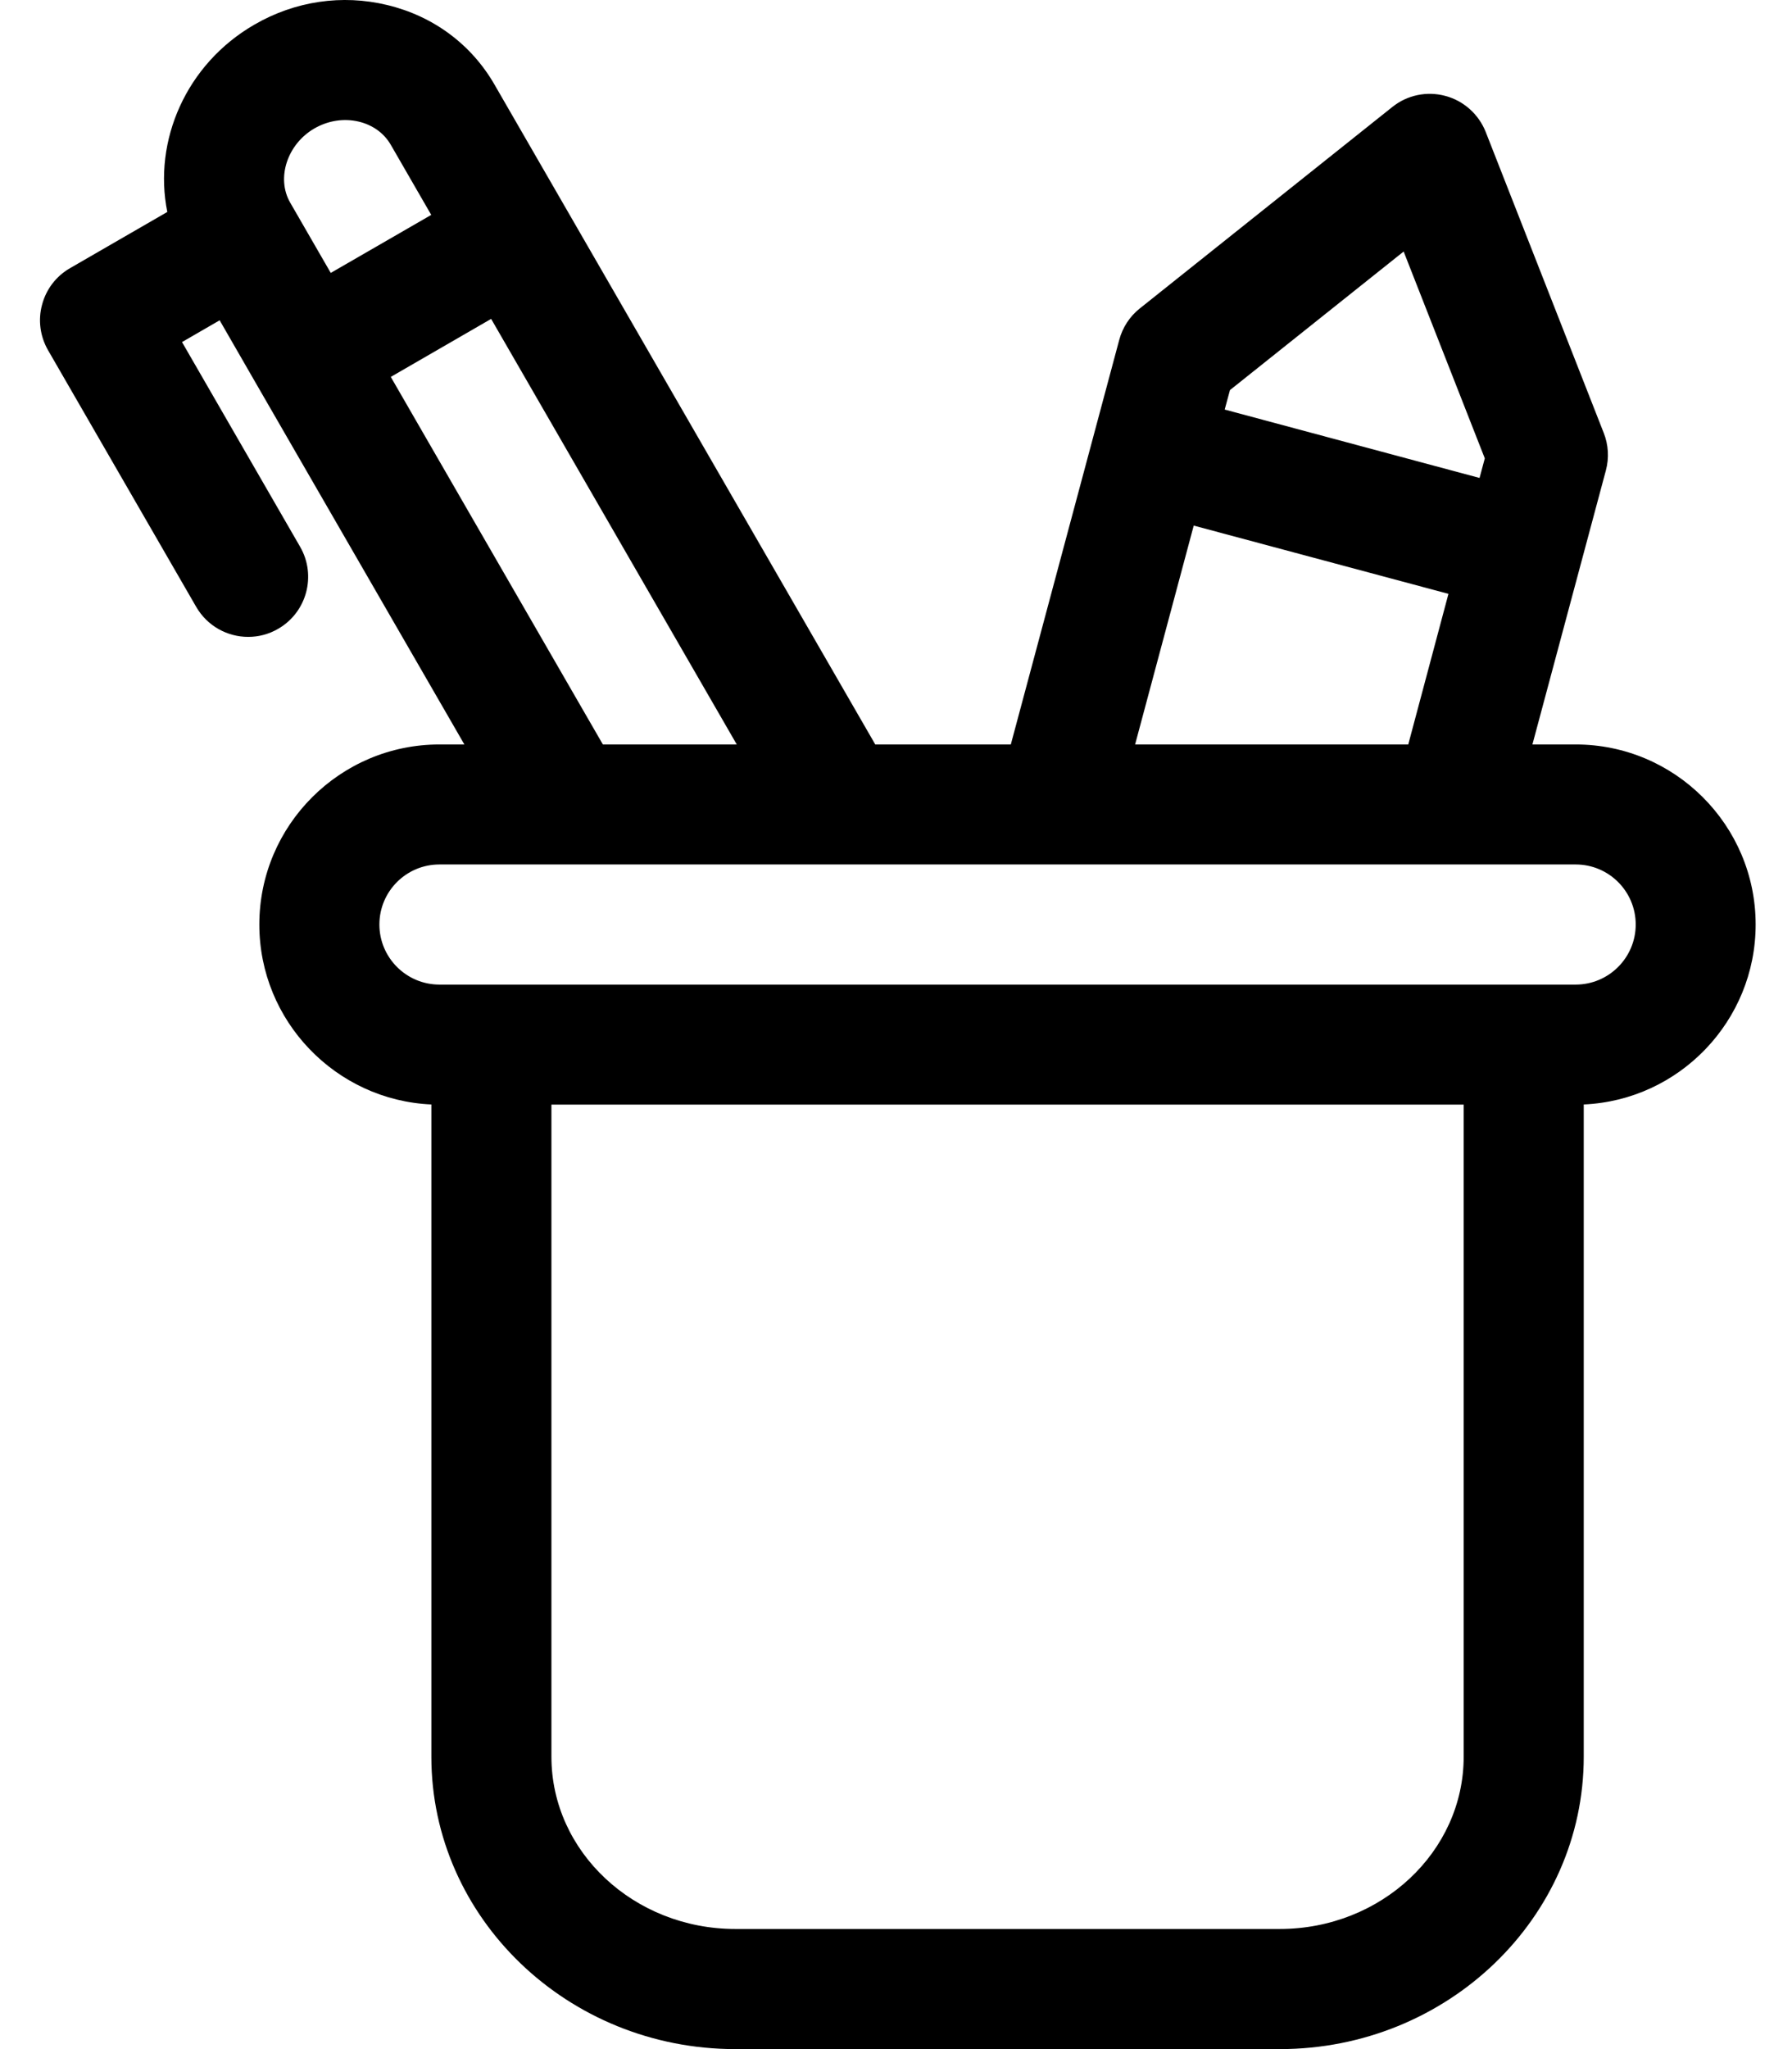 <svg width="14" height="16" viewBox="0 0 14 16" xmlns="http://www.w3.org/2000/svg">
<path d="M13.716 7.219C13.716 6.444 13.085 5.813 12.31 5.813H11.972L12.546 3.673C12.572 3.576 12.566 3.473 12.529 3.38L11.607 1.03C11.552 0.892 11.435 0.787 11.292 0.749C11.148 0.71 10.994 0.742 10.878 0.835L8.904 2.409C8.826 2.471 8.77 2.557 8.744 2.654L7.897 5.813H6.838L3.863 0.66C3.682 0.346 3.384 0.125 3.024 0.039C2.672 -0.046 2.304 0.009 1.988 0.192C1.454 0.5 1.195 1.099 1.307 1.655L0.547 2.094C0.439 2.156 0.361 2.258 0.329 2.378C0.296 2.498 0.313 2.626 0.375 2.734L1.533 4.739C1.62 4.889 1.777 4.973 1.939 4.973C2.019 4.973 2.099 4.953 2.173 4.91C2.397 4.781 2.474 4.494 2.345 4.27L1.422 2.671L1.716 2.501L2.007 3.006H2.007V3.006L3.628 5.813H3.433C2.657 5.813 2.026 6.444 2.026 7.219C2.026 7.973 2.624 8.591 3.37 8.624V13.717C3.37 14.976 4.436 16 5.745 16H9.998C11.307 16 12.373 14.976 12.373 13.717V8.624C13.119 8.591 13.716 7.973 13.716 7.219ZM10.966 1.964L11.6 3.579L11.559 3.732L9.568 3.198L9.609 3.046L10.966 1.964ZM9.326 4.104L11.316 4.637L11.002 5.813H8.868L9.326 4.104ZM2.456 1.003C2.564 0.941 2.688 0.922 2.804 0.95C2.912 0.976 3 1.04 3.052 1.129L3.369 1.678L2.584 2.131L2.267 1.582C2.157 1.391 2.244 1.126 2.456 1.003ZM3.053 2.943L3.837 2.49L5.756 5.813H4.71L3.053 2.943ZM11.435 13.717C11.435 14.459 10.79 15.062 9.998 15.062H5.745C4.953 15.062 4.308 14.459 4.308 13.717V8.625H11.435V13.717ZM12.31 7.688H3.433C3.174 7.688 2.964 7.477 2.964 7.219C2.964 6.96 3.174 6.75 3.433 6.75H8.253C8.255 6.75 8.256 6.75 8.257 6.75C8.258 6.75 8.259 6.75 8.26 6.75H12.31C12.569 6.75 12.779 6.96 12.779 7.219C12.779 7.477 12.569 7.688 12.31 7.688Z"/>
</svg>
